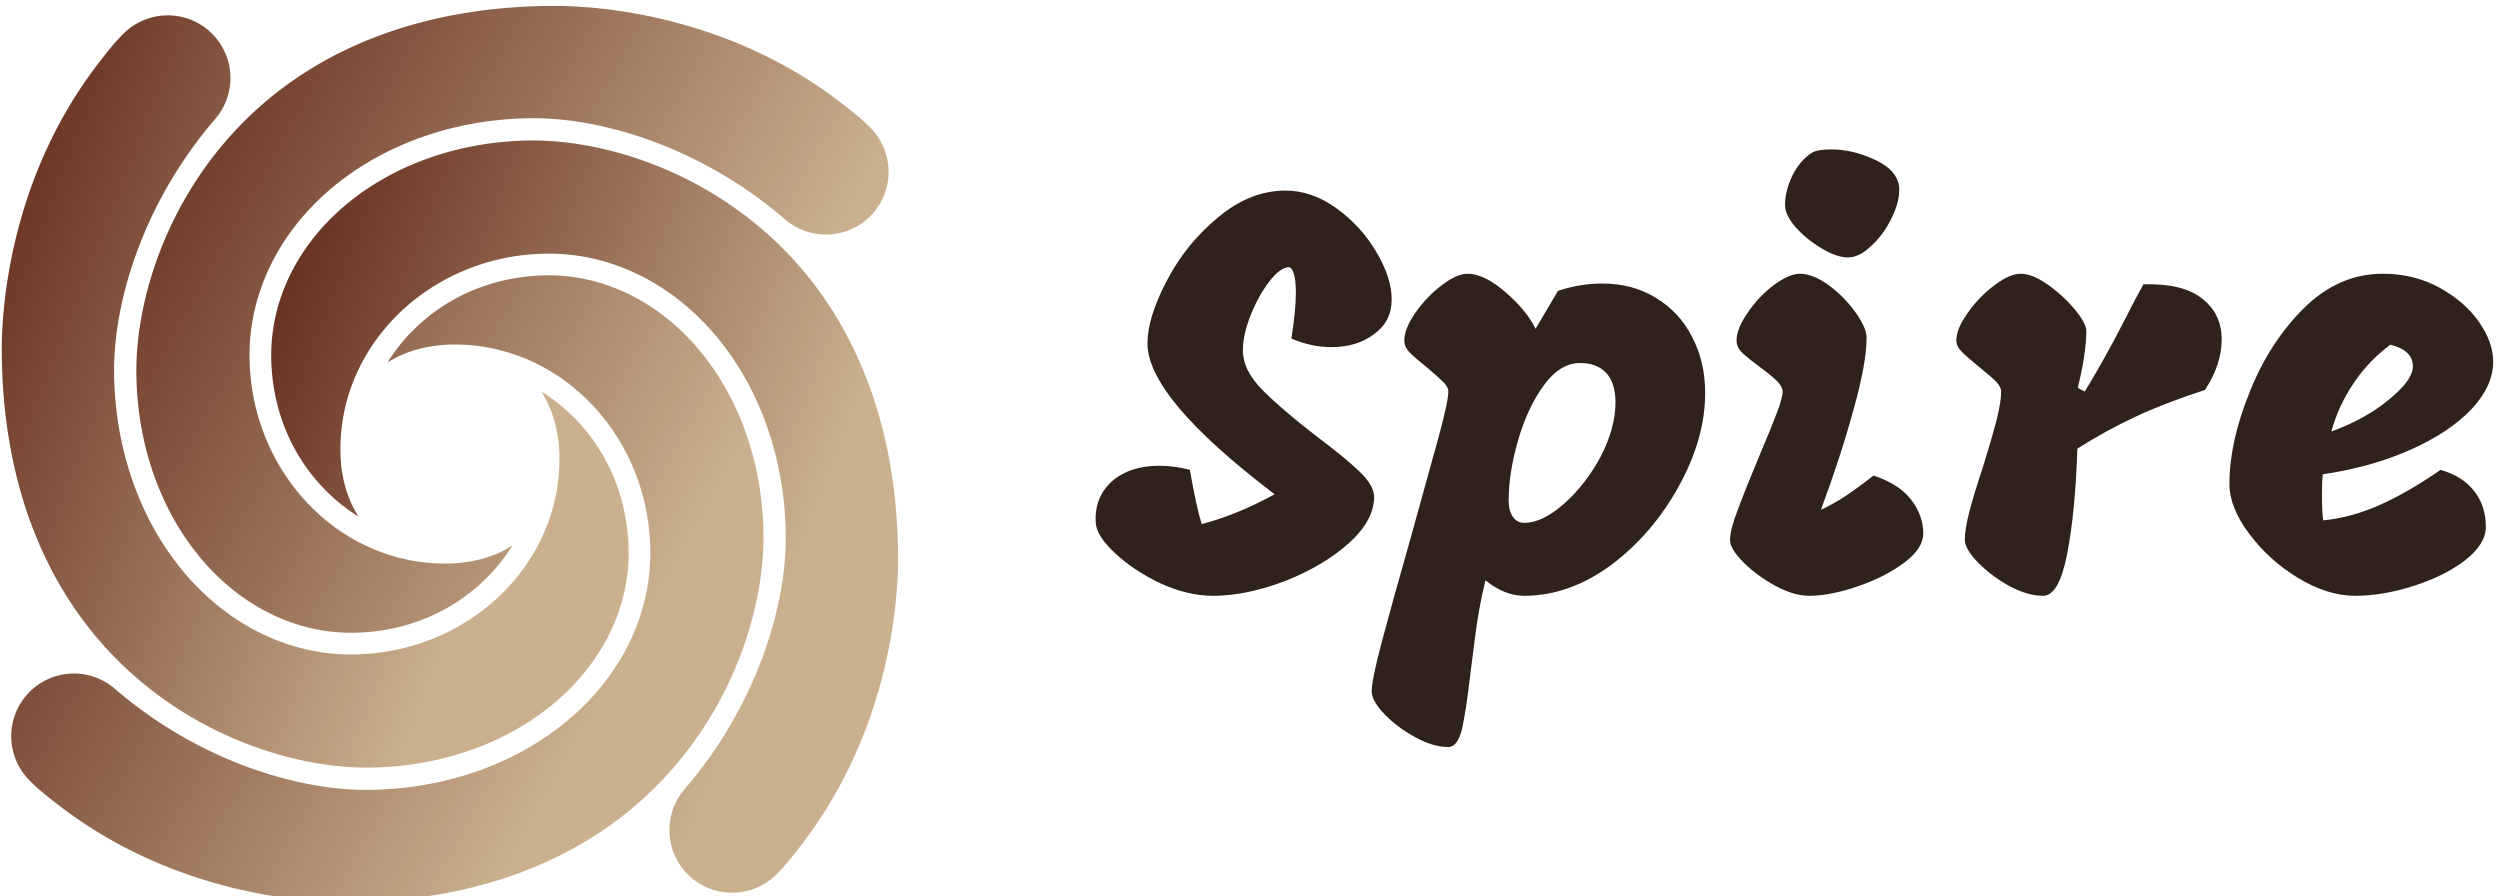<svg data-v-423bf9ae="" xmlns="http://www.w3.org/2000/svg" viewBox="0 0 251 90" class="iconLeft"><!----><!----><!----><g data-v-423bf9ae="" id="a9a544ed-b779-4c88-aaeb-45b2e27f11ca" fill="#2F221A" transform="matrix(4.093,0,0,4.093,111.195,16.842)"><path d="M4.51 4.19L4.51 4.19Q4.62 3.49 4.62 3.07L4.62 3.07L4.62 3.07Q4.62 2.77 4.57 2.60L4.57 2.60L4.57 2.60Q4.52 2.44 4.45 2.44L4.45 2.44L4.45 2.44Q4.24 2.44 3.97 2.79L3.97 2.79L3.97 2.79Q3.70 3.14 3.51 3.62L3.51 3.62L3.51 3.62Q3.32 4.10 3.32 4.48L3.32 4.48L3.32 4.48Q3.32 4.96 3.79 5.44L3.79 5.44L3.79 5.44Q4.26 5.92 5.17 6.62L5.17 6.62L5.17 6.62Q5.85 7.13 6.19 7.46L6.19 7.46L6.19 7.46Q6.52 7.78 6.54 8.05L6.54 8.05L6.54 8.05Q6.55 8.64 5.92 9.21L5.92 9.21L5.92 9.21Q5.29 9.77 4.35 10.14L4.35 10.14L4.35 10.14Q3.40 10.50 2.59 10.50L2.59 10.50L2.59 10.50Q1.96 10.50 1.29 10.19L1.29 10.19L1.29 10.19Q0.62 9.87 0.17 9.44L0.17 9.44L0.17 9.44Q-0.28 9.02-0.29 8.69L-0.29 8.69L-0.29 8.69Q-0.32 8.08 0.11 7.69L0.11 7.69L0.11 7.69Q0.55 7.31 1.27 7.31L1.27 7.31L1.27 7.31Q1.64 7.31 2.02 7.41L2.02 7.41L2.02 7.41Q2.18 8.33 2.31 8.74L2.31 8.74L2.31 8.74Q3.14 8.53 4.10 8.01L4.10 8.01L4.10 8.01Q0.98 5.64 0.98 4.31L0.98 4.31L0.98 4.31Q0.98 3.67 1.46 2.76L1.46 2.76L1.46 2.76Q1.93 1.86 2.72 1.21L2.72 1.21L2.72 1.21Q3.50 0.56 4.37 0.56L4.37 0.56L4.37 0.56Q5.01 0.56 5.61 0.99L5.61 0.99L5.61 0.99Q6.22 1.43 6.59 2.06L6.59 2.06L6.59 2.06Q6.97 2.69 6.97 3.23L6.97 3.23L6.97 3.23Q6.97 3.77 6.54 4.08L6.54 4.08L6.54 4.08Q6.12 4.40 5.49 4.40L5.49 4.40L5.49 4.40Q5.00 4.40 4.51 4.19L4.51 4.19ZM12.14 2.84L12.14 2.84Q12.88 2.84 13.45 3.19L13.45 3.19L13.45 3.19Q14.03 3.54 14.34 4.15L14.34 4.15L14.34 4.15Q14.66 4.76 14.66 5.52L14.66 5.52L14.66 5.52Q14.66 6.64 14.02 7.80L14.02 7.80L14.02 7.80Q13.38 8.97 12.36 9.74L12.36 9.74L12.36 9.74Q11.33 10.50 10.22 10.50L10.22 10.50L10.22 10.50Q9.74 10.50 9.27 10.12L9.27 10.12L9.27 10.12Q9.10 10.82 9.01 11.56L9.01 11.56L9.01 11.56Q8.92 12.29 8.90 12.42L8.90 12.42L8.90 12.42Q8.79 13.37 8.69 13.79L8.69 13.79L8.69 13.79Q8.58 14.21 8.36 14.21L8.36 14.21L8.36 14.21Q7.99 14.21 7.55 13.97L7.55 13.97L7.55 13.97Q7.11 13.73 6.80 13.41L6.80 13.41L6.80 13.41Q6.48 13.08 6.48 12.84L6.48 12.84L6.48 12.84Q6.48 12.57 6.72 11.66L6.72 11.66L6.72 11.66Q6.96 10.75 7.45 9.03L7.45 9.03L7.45 9.03Q7.88 7.49 8.12 6.61L8.12 6.61L8.12 6.61Q8.36 5.73 8.36 5.49L8.36 5.49L8.36 5.49Q8.36 5.38 8.24 5.26L8.24 5.26L8.24 5.26Q8.12 5.14 7.85 4.91L7.85 4.91L7.85 4.91Q7.56 4.68 7.42 4.54L7.42 4.54L7.42 4.54Q7.28 4.40 7.28 4.24L7.28 4.24L7.28 4.24Q7.28 3.95 7.55 3.56L7.55 3.56L7.55 3.56Q7.83 3.16 8.20 2.88L8.20 2.88L8.20 2.88Q8.57 2.60 8.83 2.60L8.83 2.60L8.83 2.60Q9.24 2.60 9.76 3.05L9.76 3.05L9.76 3.05Q10.28 3.50 10.50 3.95L10.50 3.95L11.05 3.02L11.05 3.02Q11.59 2.84 12.14 2.84L12.14 2.84ZM10.22 8.71L10.22 8.71Q10.67 8.71 11.20 8.24L11.20 8.24L11.20 8.24Q11.73 7.77 12.10 7.08L12.10 7.08L12.10 7.08Q12.46 6.38 12.46 5.75L12.46 5.75L12.46 5.75Q12.46 5.29 12.24 5.04L12.24 5.04L12.24 5.04Q12.01 4.79 11.59 4.79L11.59 4.79L11.59 4.79Q11.10 4.79 10.70 5.34L10.70 5.34L10.70 5.34Q10.30 5.89 10.07 6.69L10.07 6.69L10.07 6.69Q9.84 7.49 9.84 8.16L9.84 8.16L9.84 8.16Q9.84 8.43 9.95 8.57L9.95 8.57L9.95 8.57Q10.05 8.71 10.22 8.71L10.22 8.71ZM18.16 2.20L18.16 2.20Q17.89 2.20 17.52 1.98L17.52 1.98L17.52 1.98Q17.15 1.76 16.88 1.46L16.88 1.46L16.88 1.46Q16.62 1.16 16.62 0.92L16.62 0.92L16.62 0.92Q16.62 0.55 16.81 0.17L16.81 0.17L16.81 0.17Q17.01-0.21 17.30-0.38L17.30-0.38L17.30-0.38Q17.44-0.45 17.75-0.45L17.75-0.45L17.75-0.45Q18.26-0.45 18.77-0.22L18.77-0.22L18.77-0.22Q19.28 0 19.39 0.34L19.39 0.34L19.39 0.34Q19.42 0.41 19.42 0.55L19.42 0.55L19.42 0.55Q19.42 0.87 19.22 1.26L19.22 1.26L19.22 1.26Q19.03 1.65 18.73 1.92L18.73 1.92L18.73 1.92Q18.44 2.20 18.16 2.20L18.16 2.20ZM17.21 10.50L17.21 10.50Q16.84 10.50 16.39 10.26L16.39 10.26L16.39 10.26Q15.93 10.01 15.60 9.68L15.60 9.68L15.60 9.68Q15.27 9.35 15.27 9.13L15.27 9.13L15.27 9.13Q15.27 8.88 15.46 8.39L15.46 8.39L15.46 8.39Q15.64 7.90 16.00 7.04L16.00 7.04L16.00 7.04Q16.28 6.38 16.42 6.01L16.42 6.01L16.42 6.01Q16.56 5.64 16.56 5.49L16.56 5.49L16.56 5.49Q16.56 5.38 16.43 5.24L16.43 5.24L16.43 5.24Q16.30 5.11 16.03 4.91L16.03 4.91L16.03 4.91Q15.72 4.68 15.57 4.54L15.57 4.54L15.57 4.54Q15.43 4.40 15.43 4.24L15.43 4.24L15.43 4.24Q15.43 3.95 15.70 3.56L15.70 3.56L15.70 3.56Q15.97 3.16 16.34 2.88L16.34 2.88L16.34 2.88Q16.72 2.60 16.98 2.60L16.98 2.60L16.98 2.60Q17.30 2.60 17.69 2.88L17.69 2.88L17.69 2.88Q18.07 3.16 18.35 3.55L18.35 3.55L18.35 3.55Q18.62 3.93 18.62 4.17L18.62 4.17L18.62 4.17Q18.62 4.79 18.30 5.93L18.30 5.93L18.30 5.93Q17.99 7.07 17.50 8.39L17.50 8.39L17.50 8.39Q17.84 8.23 18.09 8.06L18.09 8.06L18.09 8.06Q18.34 7.90 18.79 7.55L18.79 7.55L18.79 7.55Q19.42 7.76 19.71 8.14L19.71 8.14L19.71 8.14Q20.01 8.53 20.01 8.97L20.01 8.97L20.01 8.97Q20.01 9.34 19.54 9.69L19.54 9.69L19.54 9.69Q19.07 10.04 18.40 10.27L18.40 10.27L18.40 10.27Q17.72 10.50 17.21 10.50L17.21 10.50ZM22.95 10.50L22.95 10.50Q22.57 10.50 22.12 10.26L22.12 10.26L22.12 10.26Q21.67 10.01 21.35 9.68L21.35 9.68L21.35 9.68Q21.03 9.35 21.03 9.13L21.03 9.13L21.03 9.13Q21.03 8.86 21.14 8.44L21.14 8.44L21.14 8.44Q21.25 8.01 21.48 7.32L21.48 7.32L21.48 7.32Q21.70 6.61 21.81 6.18L21.81 6.18L21.81 6.18Q21.92 5.75 21.92 5.49L21.92 5.49L21.92 5.49Q21.92 5.38 21.80 5.25L21.80 5.25L21.80 5.25Q21.67 5.12 21.41 4.91L21.41 4.91L21.41 4.91Q21.10 4.66 20.96 4.52L20.96 4.52L20.96 4.52Q20.82 4.38 20.82 4.24L20.82 4.24L20.82 4.24Q20.82 3.95 21.10 3.56L21.10 3.56L21.10 3.56Q21.38 3.16 21.76 2.88L21.76 2.88L21.76 2.88Q22.13 2.60 22.40 2.60L22.40 2.60L22.40 2.60Q22.69 2.60 23.07 2.87L23.07 2.87L23.07 2.87Q23.45 3.14 23.73 3.48L23.73 3.48L23.73 3.48Q24.01 3.82 24.01 4.00L24.01 4.00L24.01 4.00Q24.01 4.54 23.80 5.40L23.80 5.40L23.97 5.49L23.97 5.49Q24.29 4.97 24.68 4.25L24.68 4.25L24.68 4.25Q25.06 3.53 25.14 3.36L25.14 3.36L25.41 2.86L25.41 2.86Q26.38 2.83 26.85 3.21L26.85 3.21L26.85 3.21Q27.33 3.58 27.33 4.21L27.33 4.21L27.33 4.21Q27.33 4.83 26.92 5.45L26.92 5.45L26.92 5.45Q25.91 5.78 25.21 6.11L25.21 6.11L25.21 6.11Q24.50 6.44 23.79 6.89L23.79 6.89L23.79 6.89Q23.74 8.44 23.54 9.47L23.54 9.47L23.54 9.47Q23.34 10.50 22.95 10.50L22.95 10.50ZM30.60 10.50L30.60 10.50Q29.93 10.50 29.20 10.06L29.20 10.06L29.20 10.06Q28.48 9.62 28 8.97L28 8.97L28 8.97Q27.52 8.33 27.52 7.76L27.52 7.76L27.52 7.76Q27.52 6.73 28.01 5.52L28.01 5.52L28.01 5.52Q28.49 4.30 29.34 3.45L29.34 3.45L29.34 3.45Q30.20 2.60 31.28 2.60L31.28 2.60L31.28 2.60Q32.05 2.60 32.67 2.94L32.67 2.94L32.67 2.94Q33.29 3.28 33.64 3.78L33.64 3.78L33.64 3.78Q33.99 4.28 33.99 4.76L33.99 4.76L33.99 4.76Q33.99 5.35 33.46 5.92L33.46 5.92L33.46 5.92Q32.93 6.48 31.98 6.91L31.98 6.91L31.98 6.91Q31.02 7.34 29.81 7.52L29.81 7.52L29.81 7.52Q29.79 7.69 29.79 8.02L29.79 8.02L29.79 8.02Q29.79 8.44 29.82 8.65L29.82 8.65L29.82 8.65Q30.52 8.58 31.21 8.27L31.21 8.27L31.21 8.27Q31.89 7.97 32.70 7.41L32.70 7.41L32.70 7.41Q33.25 7.57 33.53 7.94L33.53 7.94L33.53 7.94Q33.81 8.30 33.81 8.81L33.81 8.81L33.81 8.81Q33.81 9.23 33.30 9.63L33.30 9.63L33.30 9.63Q32.79 10.02 32.03 10.26L32.03 10.26L32.03 10.26Q31.28 10.50 30.60 10.50L30.60 10.50ZM30.02 6.47L30.02 6.47Q30.87 6.16 31.44 5.68L31.44 5.68L31.44 5.68Q32.02 5.21 32.02 4.87L32.02 4.87L32.02 4.87Q32.02 4.48 31.47 4.34L31.47 4.34L31.47 4.34Q30.94 4.73 30.57 5.28L30.57 5.28L30.57 5.28Q30.20 5.82 30.02 6.47L30.02 6.47Z"></path></g><defs data-v-423bf9ae=""><linearGradient data-v-423bf9ae="" gradientTransform="rotate(25)" id="5fe920b5-647b-4a59-b115-74e1fd54993b" x1="0%" y1="0%" x2="100%" y2="0%"><stop data-v-423bf9ae="" offset="0%" style="stop-color: rgb(95, 37, 23); stop-opacity: 1;"></stop><stop data-v-423bf9ae="" offset="100%" style="stop-color: rgb(202, 176, 141); stop-opacity: 1;"></stop></linearGradient></defs><g data-v-423bf9ae="" id="bb19b208-340e-4446-9c7c-78d74e740f9d" transform="matrix(1.004,0,0,1.004,-5.021,-5.023)" stroke="none" fill="url(#5fe920b5-647b-4a59-b115-74e1fd54993b)"><path d="M70.034 60.318c0 5.548-2.338 10.942-6.584 15.188-5.392 5.392-13.366 8.485-21.877 8.485-6.876 0-16.708-2.899-25.086-10.11a6.266 6.266 0 0 0-4.093-1.526 6.268 6.268 0 0 0-4.459 10.676c.906.922 1.949 1.733 2.98 2.528 11.643 8.967 24.794 9.664 28.547 9.664 12.798 0 23.552-3.991 31.103-11.541C78.516 75.73 81.35 65.6 81.35 58.772c0-7.925-2.856-15.324-7.833-20.302-3.826-3.825-8.66-5.932-13.614-5.932-5.224 0-10.053 1.952-13.599 5.498a17.825 17.825 0 0 0-2.56 3.227c1.86-1.188 4.15-1.808 6.737-1.808 10.782 0 19.553 9.36 19.553 20.863z"></path><path d="M59.903 30.367c5.548 0 10.942 2.339 15.188 6.585 5.393 5.392 8.486 13.365 8.486 21.876 0 6.876-2.899 16.708-10.111 25.086a6.266 6.266 0 0 0 4.743 10.36c1.71 0 3.276-.697 4.407-1.808.922-.906 1.734-1.949 2.528-2.98 8.967-11.643 9.664-24.794 9.664-28.547 0-12.797-3.99-23.552-11.54-31.102-7.953-7.953-18.082-10.786-24.91-10.786-7.925 0-15.324 2.855-20.303 7.833-3.825 3.827-5.932 8.66-5.932 13.615 0 5.223 1.953 10.053 5.498 13.598.994.994 2.078 1.85 3.228 2.56-1.19-1.86-1.809-4.15-1.809-6.736 0-10.783 9.36-19.554 20.863-19.554z"></path><path d="M29.952 40.499c0-5.55 2.339-10.943 6.584-15.19 5.393-5.391 13.367-8.484 21.878-8.484 6.875 0 16.708 2.898 25.086 10.11a6.265 6.265 0 0 0 10.36-4.742c0-1.71-.698-3.277-1.808-4.407-.906-.922-1.95-1.735-2.98-2.528C77.429 6.29 64.278 5.594 60.524 5.594c-12.797 0-23.552 3.99-31.102 11.54-7.952 7.952-10.785 18.082-10.785 24.91 0 7.924 2.855 15.324 7.833 20.301 3.825 3.826 8.66 5.933 13.614 5.933 5.224 0 10.053-1.953 13.599-5.498a17.834 17.834 0 0 0 2.56-3.227c-1.86 1.189-4.151 1.808-6.737 1.808-10.782 0-19.554-9.359-19.554-20.862z"></path><path d="M40.084 70.45c-5.549 0-10.942-2.34-15.189-6.585-5.392-5.392-8.485-13.366-8.485-21.876 0-6.878 2.899-16.709 10.111-25.087a6.269 6.269 0 0 0 1.524-4.093 6.268 6.268 0 0 0-10.674-4.46c-.922.906-1.734 1.95-2.528 2.98-8.967 11.644-9.664 24.795-9.664 28.548 0 12.797 3.99 23.552 11.54 31.102 7.952 7.952 18.082 10.785 24.91 10.785 7.924 0 15.324-2.854 20.303-7.833 3.825-3.825 5.932-8.66 5.932-13.613 0-5.225-1.953-10.053-5.498-13.599a17.843 17.843 0 0 0-3.228-2.56c1.189 1.86 1.809 4.15 1.809 6.736 0 10.782-9.36 19.554-20.863 19.554z"></path></g><!----></svg>